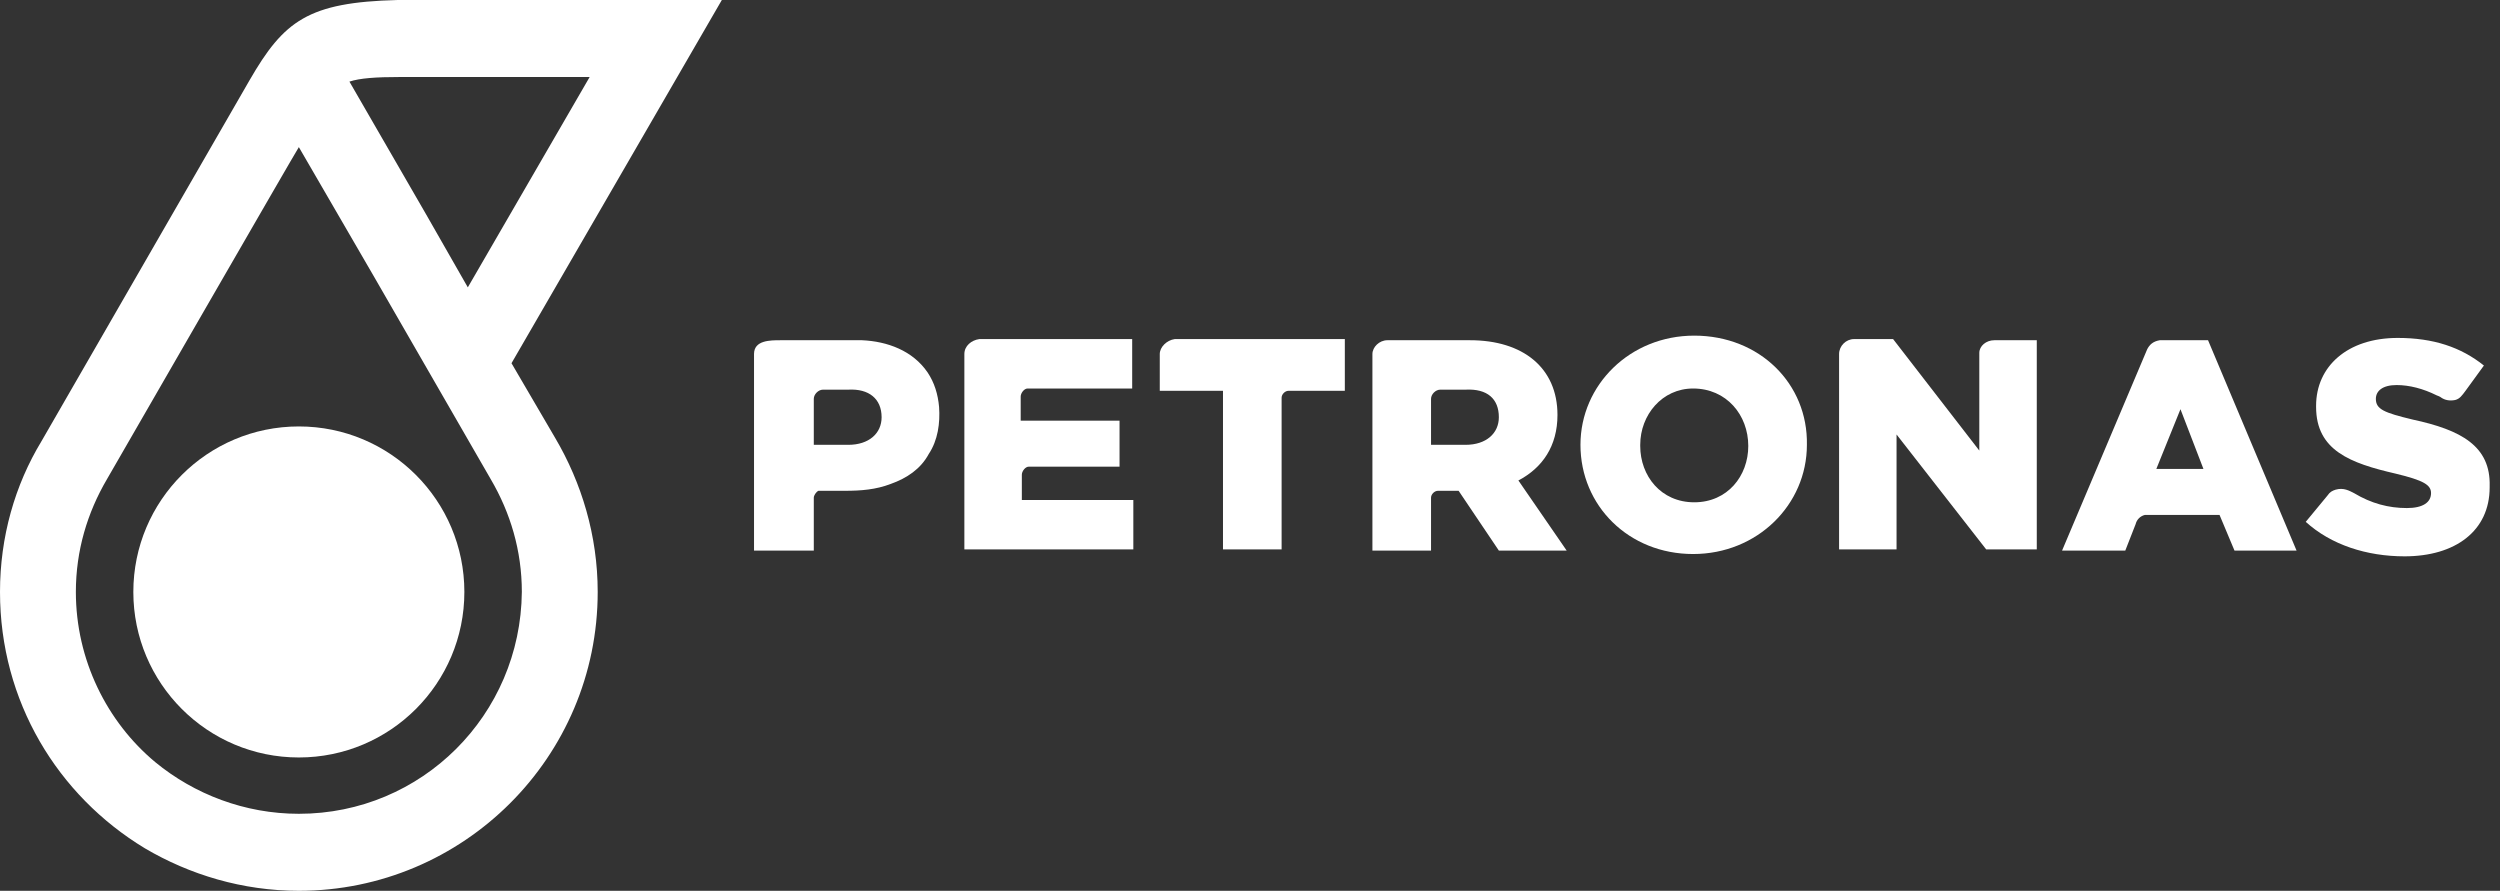 <svg width="174" height="62" viewBox="0 0 174 62" fill="none" xmlns="http://www.w3.org/2000/svg">
<rect x="0" y="0" width="174" height="62" fill="#333333" stroke="none"/>
<path d="M20.8 52.72C27.162 52.72 32.32 47.562 32.32 41.2C32.32 34.838 27.162 29.68 20.8 29.68C14.438 29.68 9.28 34.838 9.28 41.2C9.28 47.562 14.438 52.72 20.8 52.72Z" fill="white"/>
<path d="M35.6 25.28L50.24 0H27.68C21.44 0.16 19.76 1.44 17.36 5.6L2.88 30.72C1.04 33.76 0 37.36 0 41.2C0 48.8 4 55.36 10.08 59.04C13.2 60.88 16.88 62 20.8 62C32.24 62 41.6 52.72 41.6 41.2C41.6 37.28 40.48 33.6 38.64 30.48L35.6 25.28ZM27.84 5.36H41.04L32.56 20L29.68 14.96L24.32 5.68C25.04 5.44 26.16 5.36 27.84 5.36ZM20.8 56.64C17.04 56.64 13.52 55.28 10.8 53.04C7.44 50.24 5.28 45.92 5.28 41.2C5.28 38.32 6.08 35.68 7.44 33.36C7.44 33.36 20.72 10.32 20.8 10.24L26 19.2L34.16 33.36C35.52 35.68 36.32 38.32 36.32 41.2C36.24 49.76 29.36 56.64 20.8 56.64Z" fill="white"/>
<path d="M108.4 28.88C108.4 25.6 106 23.68 102.32 23.68H96.56C96 23.68 95.52 24.16 95.52 24.64V38.32H99.6V34.64C99.6 34.4 99.84 34.16 100.08 34.16H101.52L104.32 38.32H109.04L105.68 33.44C107.36 32.56 108.4 31.04 108.4 28.88ZM104.32 29.04C104.32 30.16 103.44 30.96 102 30.96H99.6V27.76C99.6 27.44 99.92 27.12 100.24 27.12H102C103.52 27.04 104.32 27.76 104.32 29.04Z" fill="white"/>
<path d="M117.92 23.36C113.44 23.36 110 26.8 110 30.96C110 35.2 113.36 38.56 117.84 38.56C122.32 38.56 125.76 35.12 125.76 30.96C125.84 26.72 122.48 23.36 117.92 23.36ZM121.68 31.04C121.68 33.12 120.24 34.96 117.92 34.96C115.6 34.96 114.16 33.12 114.16 31.04V30.96C114.16 28.88 115.68 27.04 117.84 27.04C120.16 27.04 121.68 28.88 121.68 31.04Z" fill="white"/>
<path d="M137.76 24.56V31.36L131.76 23.6H129.04C128.48 23.6 128 24.08 128 24.64V38.24H132V30.24L138.24 38.24H141.76V23.68H138.8C138.24 23.68 137.76 24.08 137.76 24.56Z" fill="white"/>
<path d="M80.72 24.64V27.2H85.12V38.24H89.2V27.68C89.2 27.44 89.44 27.2 89.68 27.2H93.6V23.6H81.76C81.2 23.68 80.72 24.16 80.72 24.64Z" fill="white"/>
<path d="M67.12 24.64V38.24H78.88V34.8H71.12V33.04C71.12 32.8 71.36 32.48 71.6 32.48H77.92V29.28H71.04V27.6C71.04 27.36 71.28 27.04 71.52 27.04H78.8V23.6H68.16C67.6 23.68 67.12 24.08 67.12 24.64Z" fill="white"/>
<path d="M167.92 29.201C165.92 28.721 165.36 28.48 165.36 27.761C165.36 27.201 165.84 26.8 166.8 26.8C167.68 26.8 168.64 27.041 169.6 27.52C169.6 27.52 169.84 27.601 169.92 27.68C170.16 27.84 170.48 27.921 170.88 27.84C171.2 27.761 171.36 27.52 171.6 27.201L172.88 25.441C171.28 24.16 169.36 23.52 166.88 23.52C163.36 23.52 161.2 25.52 161.2 28.241V28.32C161.2 31.36 163.6 32.24 166.72 32.961C168.72 33.441 169.2 33.761 169.2 34.321C169.2 34.961 168.64 35.361 167.52 35.361C166.24 35.361 165.04 35.041 163.84 34.321C163.52 34.16 163.12 33.92 162.56 34.081C162.32 34.16 162.16 34.24 162 34.48L160.48 36.321C162.24 37.92 164.72 38.721 167.36 38.721C170.88 38.721 173.28 36.961 173.28 33.92V33.84C173.36 31.041 171.28 29.921 167.92 29.201Z" fill="white"/>
<path d="M147.92 38.32L148.64 36.48C148.72 36.16 148.96 35.92 149.28 35.84H154.48L155.52 38.32H159.84L153.68 23.68H150.32C149.84 23.76 149.6 24 149.44 24.32L143.52 38.32H147.92ZM151.76 28.48L153.36 32.64H150.08L151.76 28.48Z" fill="white"/>
<path d="M56.64 38.32V34.64C56.64 34.48 56.8 34.24 56.96 34.16H58.8C59.92 34.16 60.96 34.08 62 33.68C63.12 33.28 64.08 32.64 64.64 31.6C65.28 30.64 65.44 29.44 65.36 28.32C65.28 27.44 65.04 26.64 64.56 25.92C63.52 24.4 61.76 23.76 60 23.68H54.32C53.6 23.68 52.48 23.68 52.48 24.64V38.32H56.64ZM61.36 29.04C61.36 30.16 60.48 30.96 59.04 30.96H56.64V27.76C56.64 27.44 56.96 27.12 57.28 27.12H59.04C60.48 27.04 61.36 27.76 61.36 29.04Z" fill="white"/>
</svg>
